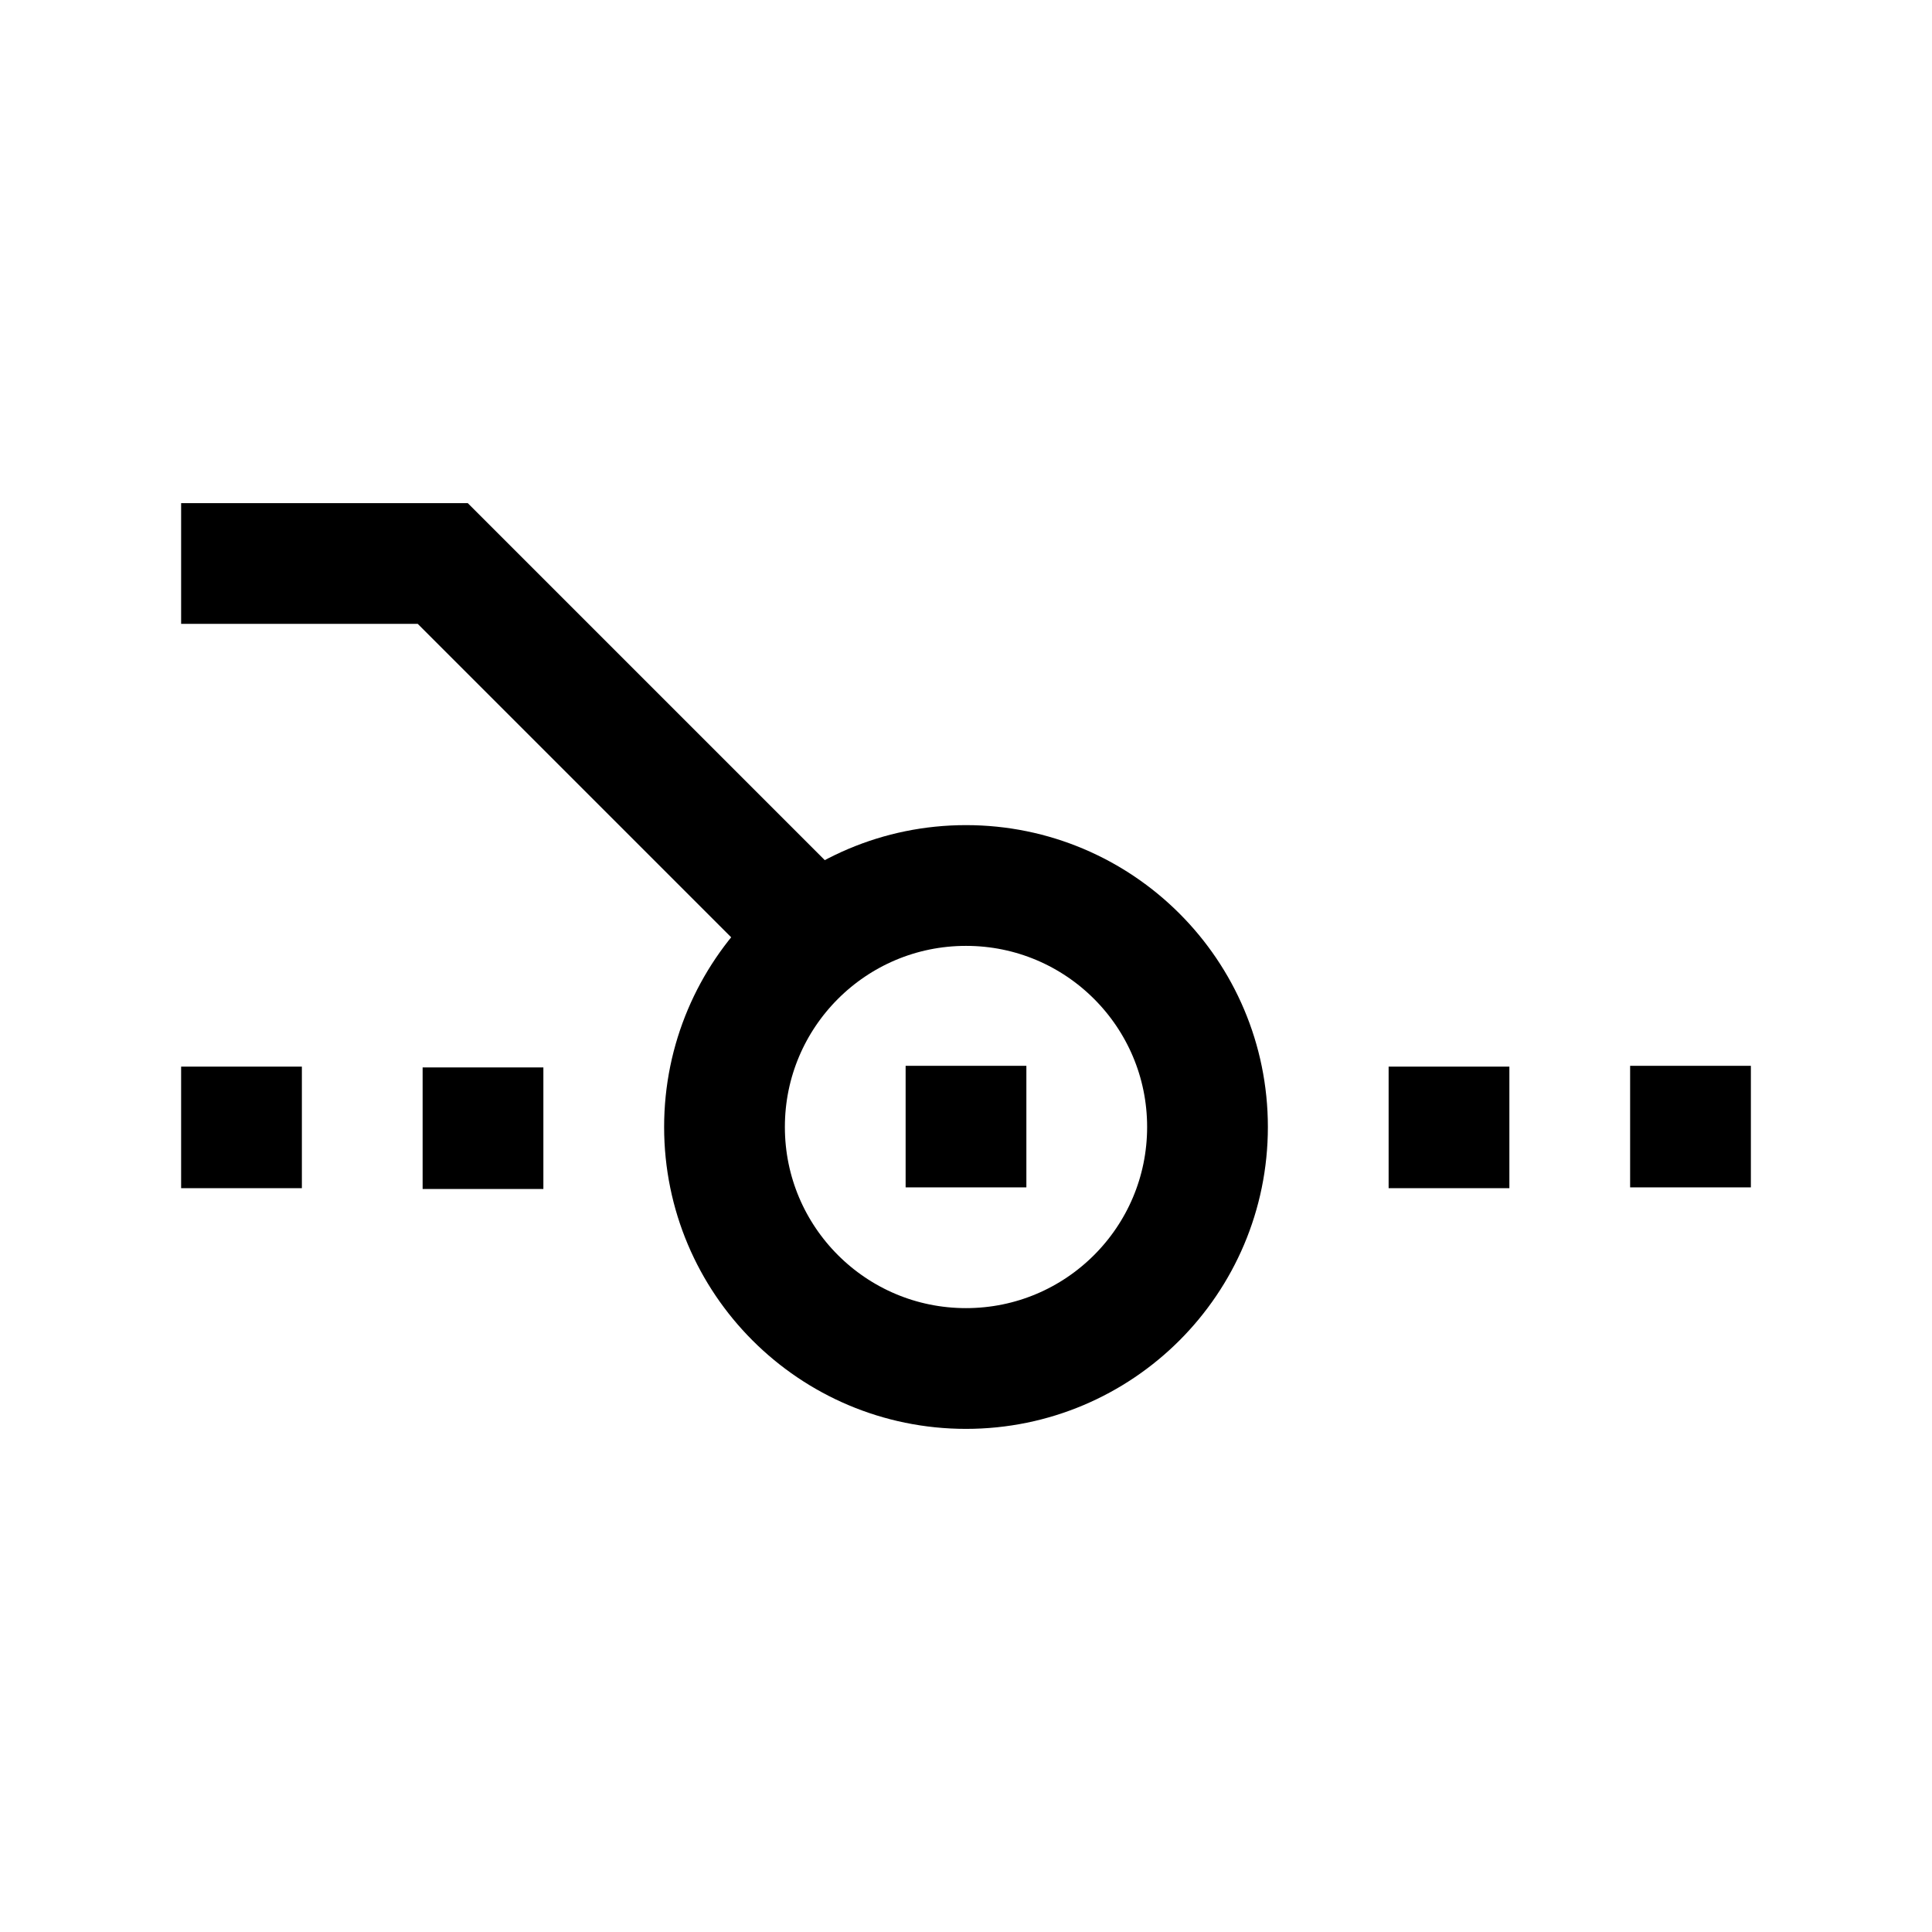 <svg width="24" height="24" viewBox="0 0 24 24" fill="none" xmlns="http://www.w3.org/2000/svg">
    <circle cx="12" cy="14" r="3" stroke="currentColor" stroke-width="1.5" stroke-linecap="square"/>
    <path d="M10 11.5L5.5 7H3" stroke="currentColor" stroke-width="1.5" stroke-linecap="square"/>
    <path d="M18 14V14.01M21 13.99V14" stroke="currentColor" stroke-width="1.5" stroke-linecap="square"/>
    <path d="M3 14V14.01M6 14.01V14.02" stroke="currentColor" stroke-width="1.5" stroke-linecap="square"/>
    <path d="M12 13.99V14" stroke="currentColor" stroke-width="1.5" stroke-linecap="square"/>
</svg>
